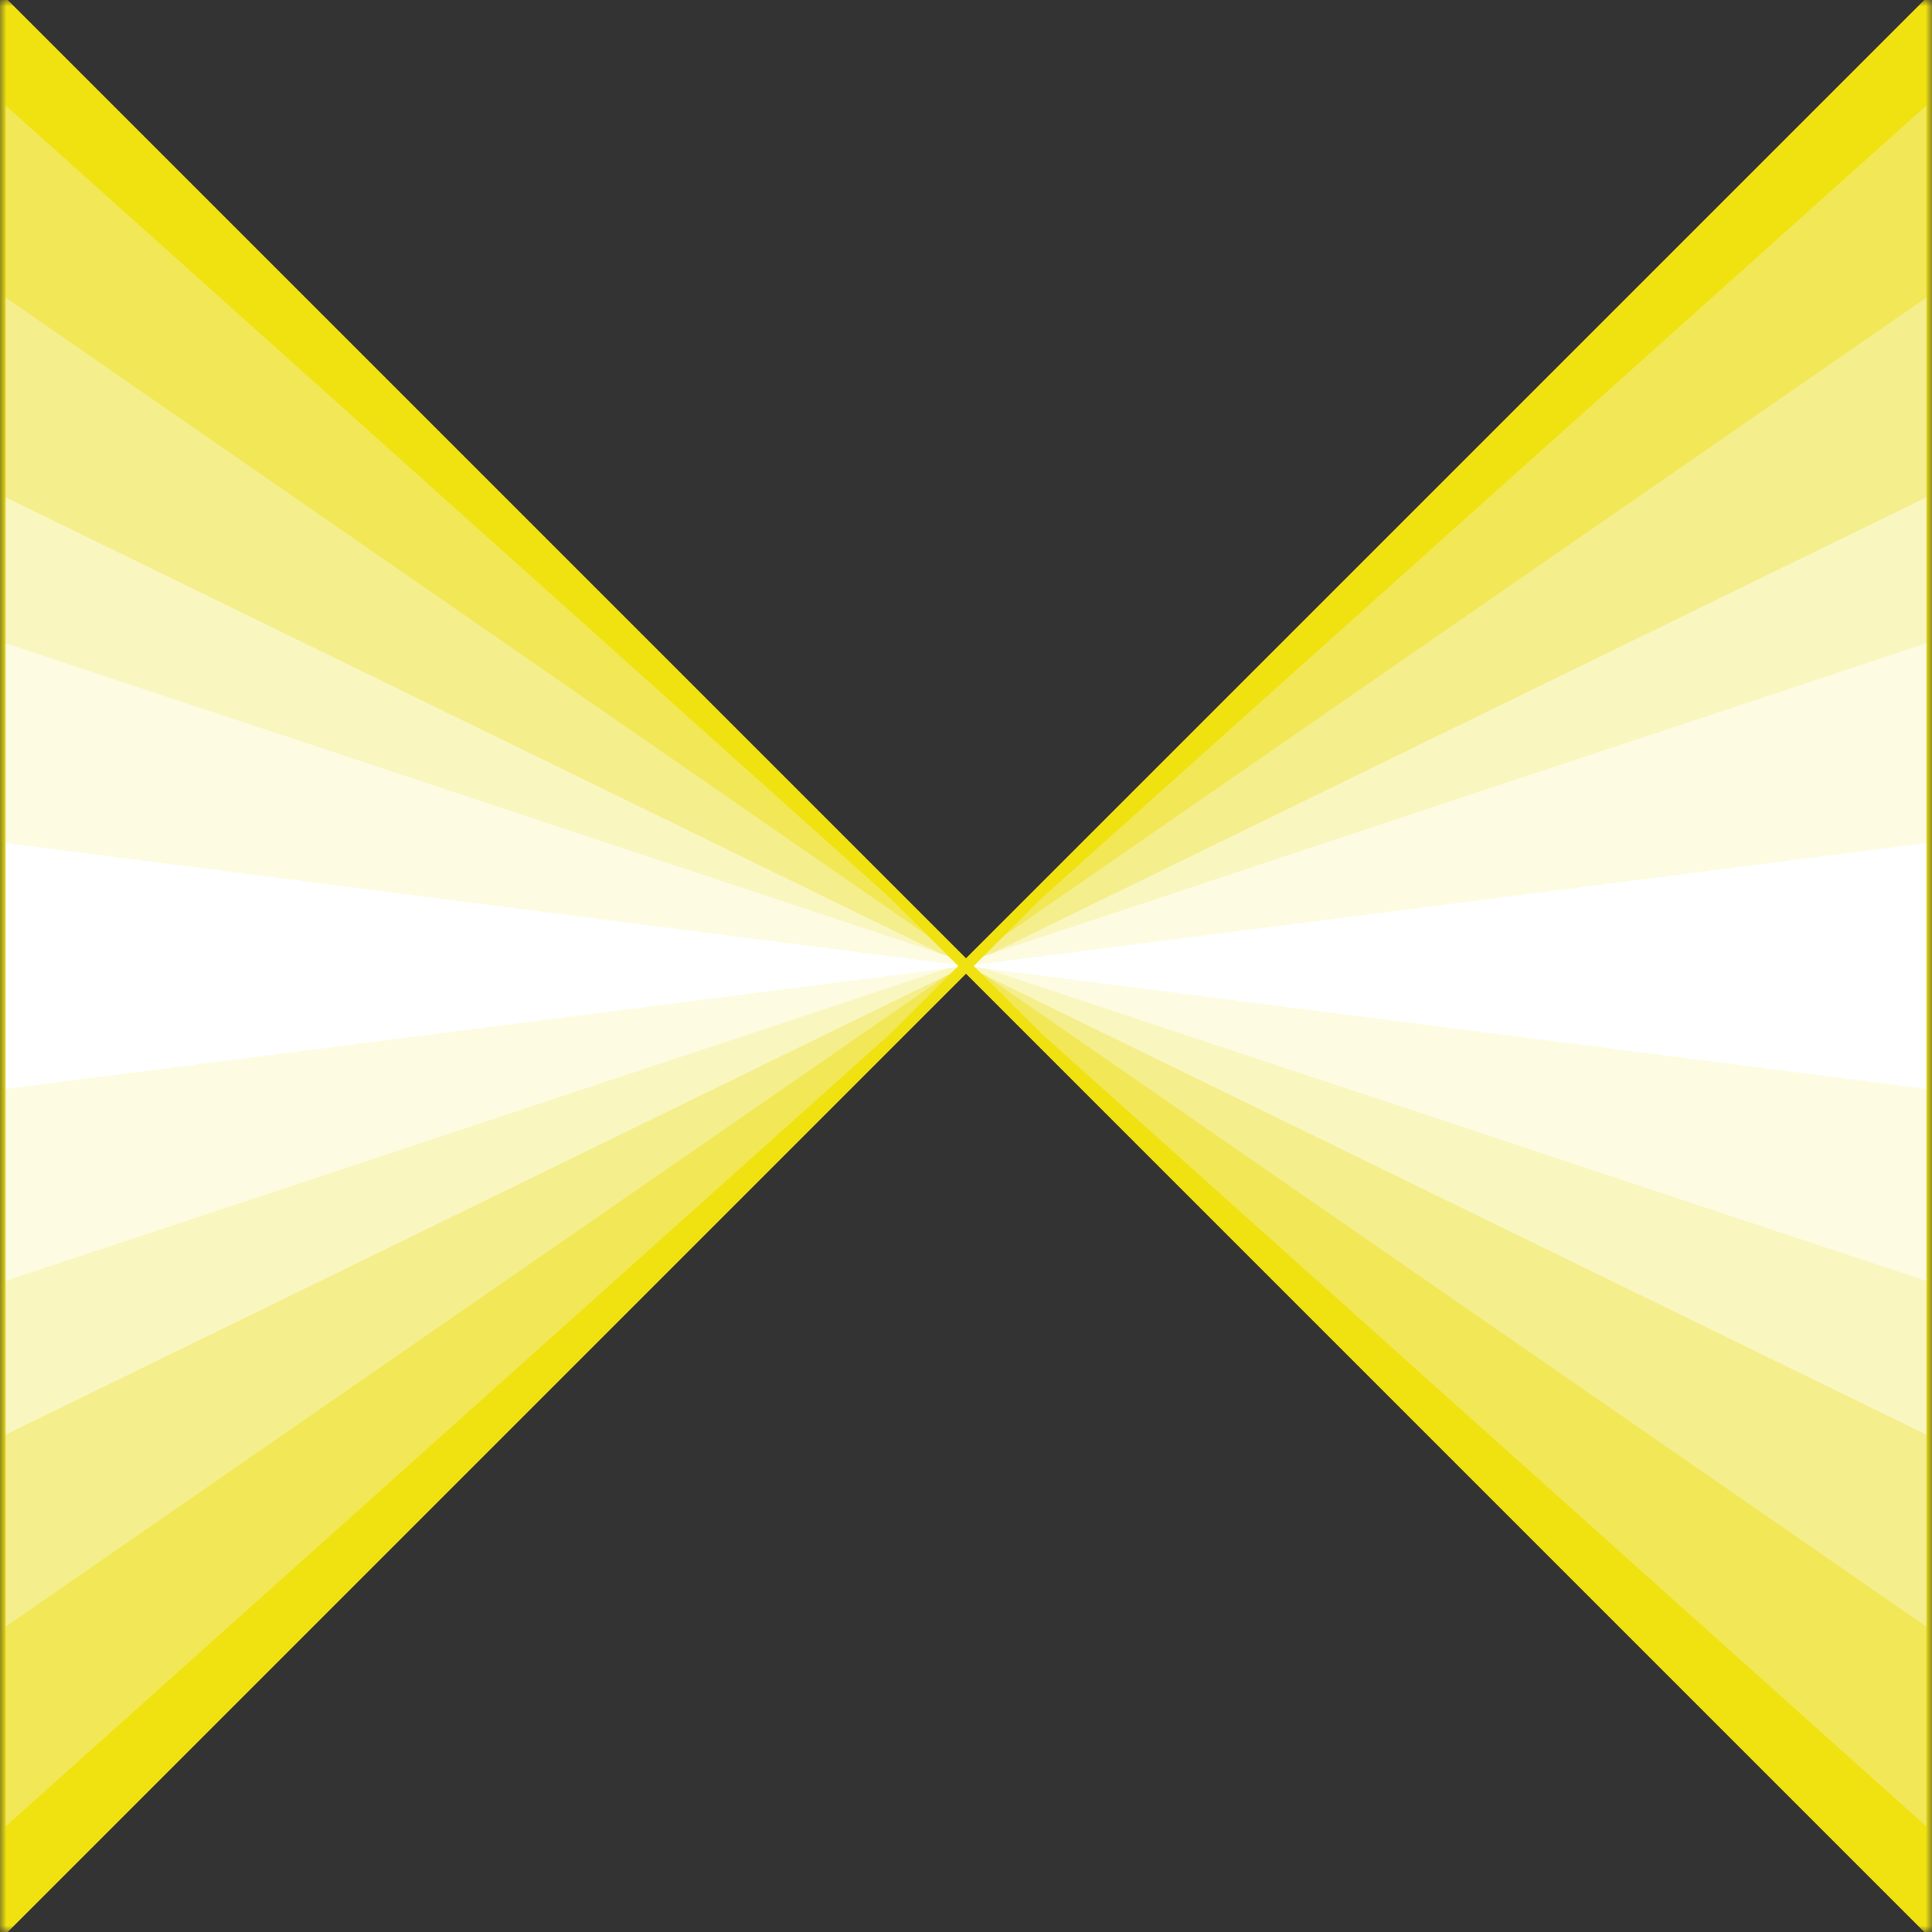 <svg width="150" height="150" viewBox="0 0 150 150" fill="none" xmlns="http://www.w3.org/2000/svg">
<rect x="0" y="0" width="150" height="150" fill="#333333" stroke="none"/>
<g clip-path="url(#clip0_2914_169325)">
<mask id="mask0_2914_169325" style="mask-type:luminance" maskUnits="userSpaceOnUse" x="0" y="0" width="150" height="150">
<path d="M150 0H0V150H150V0Z" fill="white"/>
</mask>
<g mask="url(#mask0_2914_169325)">
<path d="M0 150V0L150 150V0L0 150Z" fill="#F0E210"/>
<path d="M0 142.197V7.797L150 142.197V7.797L0 142.197Z" fill="#F2E756"/>
<path d="M0 126.597V22.797L150 126.597V22.797L0 126.597Z" fill="#F5EE8C"/>
<path d="M0 111.598V38.398L150 111.598V38.398L0 111.598Z" fill="#F9F6BF"/>
<path d="M0 99.597V49.797L150 99.597V49.797L0 99.597Z" fill="#FDFCE2"/>
<path d="M0 84.598V65.398L150 84.598V65.398L0 84.598Z" fill="white"/>
<path d="M0 150V0L150 150V0L0 150Z" stroke="#F0E210" stroke-width="0.849"/>
</g>
</g>
<defs>
<clipPath id="clip0_2914_169325">
<rect width="150" height="150" fill="white"/>
</clipPath>
</defs>
</svg>
